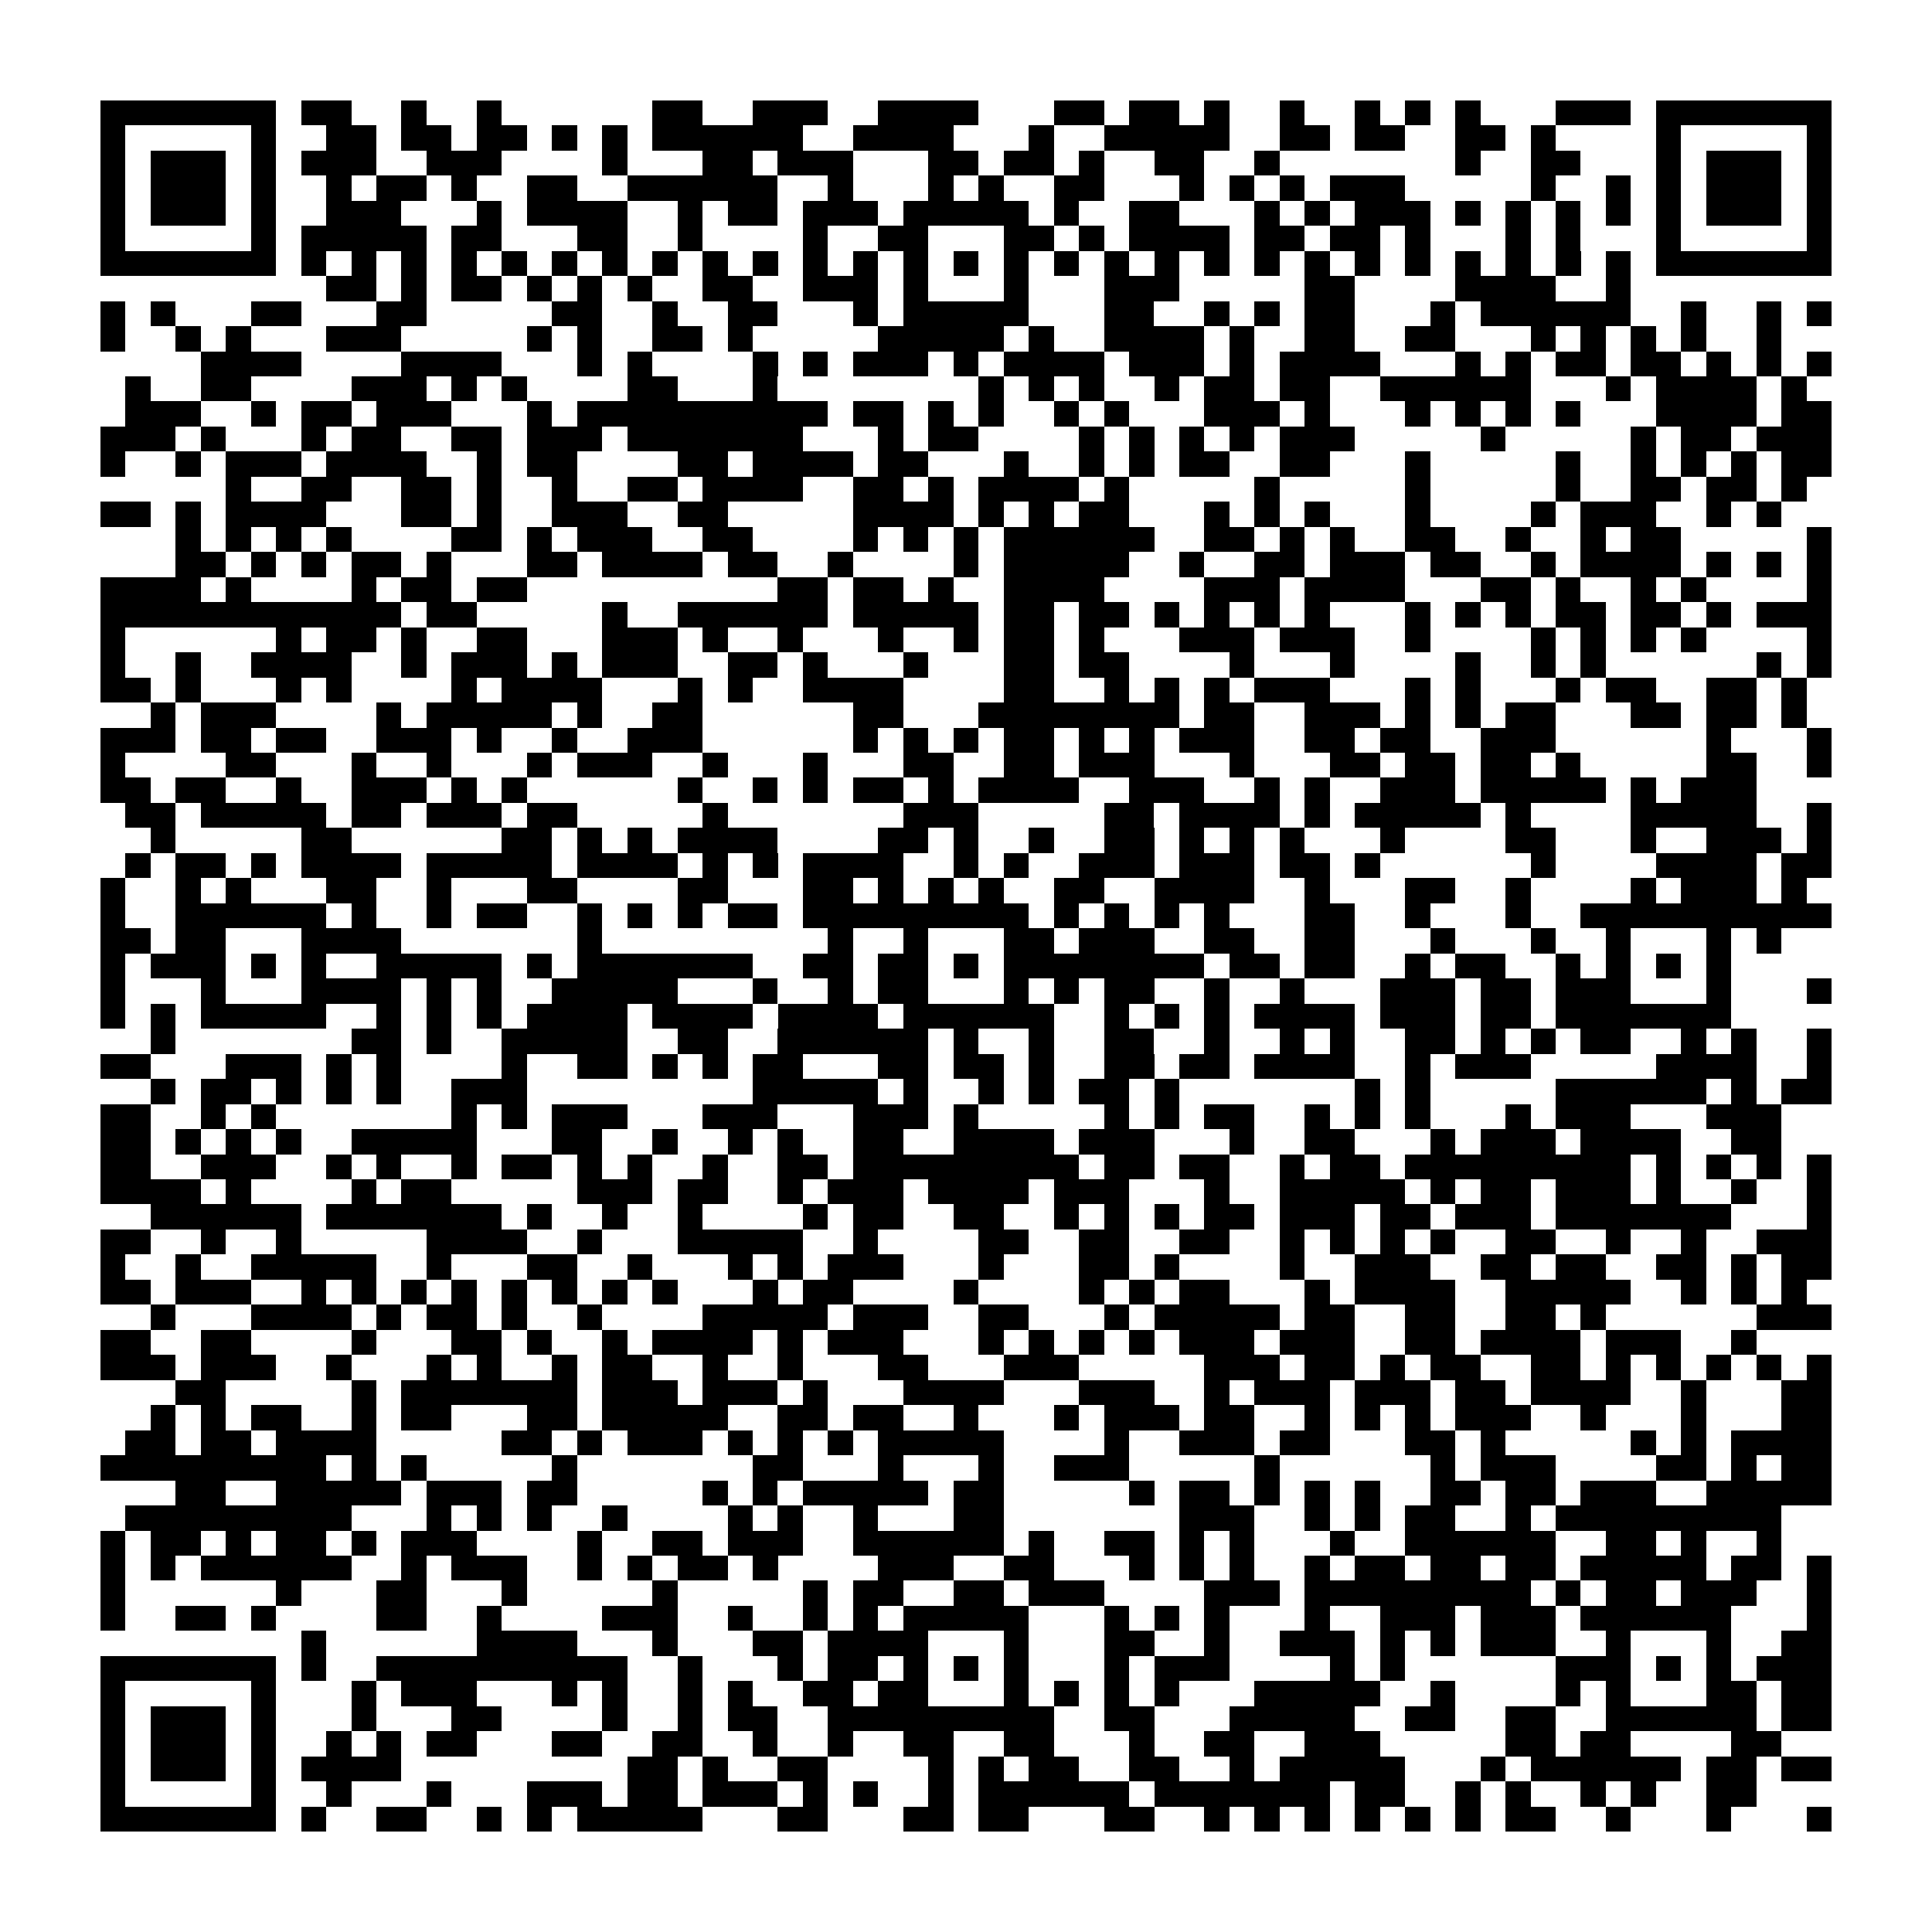 <?xml version="1.0" encoding="utf-8"?><!DOCTYPE svg PUBLIC "-//W3C//DTD SVG 1.1//EN" "http://www.w3.org/Graphics/SVG/1.1/DTD/svg11.dtd"><svg xmlns="http://www.w3.org/2000/svg" viewBox="0 0 77 77" shape-rendering="crispEdges"><path fill="#ffffff" d="M0 0h77v77H0z"/><path stroke="#000000" d="M4 4.5h7m1 0h2m2 0h1m2 0h1m6 0h2m2 0h3m2 0h4m3 0h2m1 0h2m1 0h1m2 0h1m2 0h1m1 0h1m1 0h1m3 0h3m1 0h7M4 5.5h1m5 0h1m2 0h2m1 0h2m1 0h2m1 0h1m1 0h1m1 0h6m2 0h4m3 0h1m2 0h5m2 0h2m1 0h2m2 0h2m1 0h1m4 0h1m5 0h1M4 6.5h1m1 0h3m1 0h1m1 0h3m2 0h3m4 0h1m3 0h2m1 0h3m3 0h2m1 0h2m1 0h1m2 0h2m2 0h1m7 0h1m2 0h2m3 0h1m1 0h3m1 0h1M4 7.5h1m1 0h3m1 0h1m2 0h1m1 0h2m1 0h1m2 0h2m2 0h6m2 0h1m3 0h1m1 0h1m2 0h2m3 0h1m1 0h1m1 0h1m1 0h3m5 0h1m2 0h1m1 0h1m1 0h3m1 0h1M4 8.5h1m1 0h3m1 0h1m2 0h3m3 0h1m1 0h4m2 0h1m1 0h2m1 0h3m1 0h5m1 0h1m2 0h2m3 0h1m1 0h1m1 0h3m1 0h1m1 0h1m1 0h1m1 0h1m1 0h1m1 0h3m1 0h1M4 9.5h1m5 0h1m1 0h5m1 0h2m3 0h2m2 0h1m4 0h1m2 0h2m3 0h2m1 0h1m1 0h4m1 0h2m1 0h2m1 0h1m3 0h1m1 0h1m3 0h1m5 0h1M4 10.5h7m1 0h1m1 0h1m1 0h1m1 0h1m1 0h1m1 0h1m1 0h1m1 0h1m1 0h1m1 0h1m1 0h1m1 0h1m1 0h1m1 0h1m1 0h1m1 0h1m1 0h1m1 0h1m1 0h1m1 0h1m1 0h1m1 0h1m1 0h1m1 0h1m1 0h1m1 0h1m1 0h1m1 0h7M13 11.5h2m1 0h1m1 0h2m1 0h1m1 0h1m1 0h1m2 0h2m2 0h3m1 0h1m3 0h1m3 0h3m5 0h2m4 0h4m2 0h1M4 12.5h1m1 0h1m3 0h2m3 0h2m5 0h2m2 0h1m2 0h2m3 0h1m1 0h5m3 0h2m2 0h1m1 0h1m1 0h2m3 0h1m1 0h6m2 0h1m2 0h1m1 0h1M4 13.5h1m2 0h1m1 0h1m3 0h3m5 0h1m1 0h1m2 0h2m1 0h1m5 0h5m1 0h1m2 0h4m1 0h1m2 0h2m2 0h2m3 0h1m1 0h1m1 0h1m1 0h1m2 0h1M8 14.5h4m4 0h4m3 0h1m1 0h1m4 0h1m1 0h1m1 0h3m1 0h1m1 0h4m1 0h3m1 0h1m1 0h4m3 0h1m1 0h1m1 0h2m1 0h2m1 0h1m1 0h1m1 0h1M5 15.5h1m2 0h2m4 0h3m1 0h1m1 0h1m4 0h2m3 0h1m8 0h1m1 0h1m1 0h1m2 0h1m1 0h2m1 0h2m2 0h6m3 0h1m1 0h4m1 0h1M5 16.5h3m2 0h1m1 0h2m1 0h3m3 0h1m1 0h10m1 0h2m1 0h1m1 0h1m2 0h1m1 0h1m3 0h3m1 0h1m3 0h1m1 0h1m1 0h1m1 0h1m3 0h4m1 0h2M4 17.5h3m1 0h1m3 0h1m1 0h2m2 0h2m1 0h3m1 0h7m3 0h1m1 0h2m4 0h1m1 0h1m1 0h1m1 0h1m1 0h3m5 0h1m5 0h1m1 0h2m1 0h3M4 18.5h1m2 0h1m1 0h3m1 0h4m2 0h1m1 0h2m4 0h2m1 0h4m1 0h2m3 0h1m2 0h1m1 0h1m1 0h2m2 0h2m3 0h1m5 0h1m2 0h1m1 0h1m1 0h1m1 0h2M9 19.5h1m2 0h2m2 0h2m1 0h1m2 0h1m2 0h2m1 0h4m2 0h2m1 0h1m1 0h4m1 0h1m5 0h1m5 0h1m5 0h1m2 0h2m1 0h2m1 0h1M4 20.5h2m1 0h1m1 0h4m3 0h2m1 0h1m2 0h3m2 0h2m5 0h4m1 0h1m1 0h1m1 0h2m3 0h1m1 0h1m1 0h1m3 0h1m4 0h1m1 0h3m2 0h1m1 0h1M7 21.5h1m1 0h1m1 0h1m1 0h1m4 0h2m1 0h1m1 0h3m2 0h2m4 0h1m1 0h1m1 0h1m1 0h6m2 0h2m1 0h1m1 0h1m2 0h2m2 0h1m2 0h1m1 0h2m5 0h1M7 22.5h2m1 0h1m1 0h1m1 0h2m1 0h1m3 0h2m1 0h4m1 0h2m2 0h1m4 0h1m1 0h5m2 0h1m2 0h2m1 0h3m1 0h2m2 0h1m1 0h4m1 0h1m1 0h1m1 0h1M4 23.5h4m1 0h1m4 0h1m1 0h2m1 0h2m10 0h2m1 0h2m1 0h1m2 0h4m4 0h3m1 0h4m3 0h2m1 0h1m2 0h1m1 0h1m4 0h1M4 24.5h12m1 0h2m5 0h1m2 0h6m1 0h5m1 0h2m1 0h2m1 0h1m1 0h1m1 0h1m1 0h1m3 0h1m1 0h1m1 0h1m1 0h2m1 0h2m1 0h1m1 0h3M4 25.5h1m6 0h1m1 0h2m1 0h1m2 0h2m3 0h3m1 0h1m2 0h1m3 0h1m2 0h1m1 0h2m1 0h1m3 0h3m1 0h3m2 0h1m4 0h1m1 0h1m1 0h1m1 0h1m4 0h1M4 26.5h1m2 0h1m2 0h4m2 0h1m1 0h3m1 0h1m1 0h3m2 0h2m1 0h1m3 0h1m3 0h2m1 0h2m4 0h1m3 0h1m4 0h1m2 0h1m1 0h1m6 0h1m1 0h1M4 27.5h2m1 0h1m3 0h1m1 0h1m4 0h1m1 0h4m3 0h1m1 0h1m2 0h4m4 0h2m2 0h1m1 0h1m1 0h1m1 0h3m3 0h1m1 0h1m3 0h1m1 0h2m2 0h2m1 0h1M6 28.5h1m1 0h3m4 0h1m1 0h5m1 0h1m2 0h2m6 0h2m3 0h8m1 0h2m2 0h3m1 0h1m1 0h1m1 0h2m3 0h2m1 0h2m1 0h1M4 29.5h3m1 0h2m1 0h2m2 0h3m1 0h1m2 0h1m2 0h3m6 0h1m1 0h1m1 0h1m1 0h2m1 0h1m1 0h1m1 0h3m2 0h2m1 0h2m2 0h3m6 0h1m3 0h1M4 30.5h1m4 0h2m3 0h1m2 0h1m3 0h1m1 0h3m2 0h1m3 0h1m3 0h2m2 0h2m1 0h3m3 0h1m3 0h2m1 0h2m1 0h2m1 0h1m5 0h2m2 0h1M4 31.5h2m1 0h2m2 0h1m2 0h3m1 0h1m1 0h1m6 0h1m2 0h1m1 0h1m1 0h2m1 0h1m1 0h4m2 0h3m2 0h1m1 0h1m2 0h3m1 0h5m1 0h1m1 0h3M5 32.5h2m1 0h5m1 0h2m1 0h3m1 0h2m5 0h1m7 0h3m5 0h2m1 0h4m1 0h1m1 0h5m1 0h1m4 0h5m2 0h1M6 33.5h1m5 0h2m6 0h2m1 0h1m1 0h1m1 0h4m4 0h2m1 0h1m2 0h1m2 0h2m1 0h1m1 0h1m1 0h1m3 0h1m4 0h2m3 0h1m2 0h3m1 0h1M5 34.5h1m1 0h2m1 0h1m1 0h4m1 0h5m1 0h4m1 0h1m1 0h1m1 0h4m2 0h1m1 0h1m2 0h3m1 0h3m1 0h2m1 0h1m6 0h1m4 0h4m1 0h2M4 35.5h1m2 0h1m1 0h1m3 0h2m2 0h1m3 0h2m4 0h2m3 0h2m1 0h1m1 0h1m1 0h1m2 0h2m2 0h4m2 0h1m3 0h2m2 0h1m4 0h1m1 0h3m1 0h1M4 36.5h1m2 0h6m1 0h1m2 0h1m1 0h2m2 0h1m1 0h1m1 0h1m1 0h2m1 0h9m1 0h1m1 0h1m1 0h1m1 0h1m3 0h2m2 0h1m3 0h1m2 0h10M4 37.5h2m1 0h2m3 0h4m7 0h1m9 0h1m2 0h1m3 0h2m1 0h3m2 0h2m2 0h2m3 0h1m3 0h1m2 0h1m3 0h1m1 0h1M4 38.5h1m1 0h3m1 0h1m1 0h1m2 0h5m1 0h1m1 0h7m2 0h2m1 0h2m1 0h1m1 0h8m1 0h2m1 0h2m2 0h1m1 0h2m2 0h1m1 0h1m1 0h1m1 0h1M4 39.5h1m3 0h1m3 0h4m1 0h1m1 0h1m2 0h5m3 0h1m2 0h1m1 0h2m3 0h1m1 0h1m1 0h2m2 0h1m2 0h1m3 0h3m1 0h2m1 0h3m3 0h1m3 0h1M4 40.5h1m1 0h1m1 0h5m2 0h1m1 0h1m1 0h1m1 0h4m1 0h4m1 0h4m1 0h6m2 0h1m1 0h1m1 0h1m1 0h4m1 0h3m1 0h2m1 0h7M6 41.5h1m7 0h2m1 0h1m2 0h5m2 0h2m2 0h6m1 0h1m2 0h1m2 0h2m2 0h1m2 0h1m1 0h1m2 0h2m1 0h1m1 0h1m1 0h2m2 0h1m1 0h1m2 0h1M4 42.5h2m3 0h3m1 0h1m1 0h1m4 0h1m2 0h2m1 0h1m1 0h1m1 0h2m3 0h2m1 0h2m1 0h1m2 0h2m1 0h2m1 0h4m2 0h1m1 0h3m5 0h4m2 0h1M6 43.5h1m1 0h2m1 0h1m1 0h1m1 0h1m2 0h3m9 0h5m1 0h1m2 0h1m1 0h1m1 0h2m1 0h1m7 0h1m1 0h1m5 0h6m1 0h1m1 0h2M4 44.5h2m2 0h1m1 0h1m7 0h1m1 0h1m1 0h3m3 0h3m3 0h3m1 0h1m5 0h1m1 0h1m1 0h2m2 0h1m1 0h1m1 0h1m3 0h1m1 0h3m3 0h3M4 45.5h2m1 0h1m1 0h1m1 0h1m2 0h5m3 0h2m2 0h1m2 0h1m1 0h1m2 0h2m2 0h4m1 0h3m3 0h1m2 0h2m3 0h1m1 0h3m1 0h4m2 0h2M4 46.5h2m2 0h3m2 0h1m1 0h1m2 0h1m1 0h2m1 0h1m1 0h1m2 0h1m2 0h2m1 0h9m1 0h2m1 0h2m2 0h1m1 0h2m1 0h9m1 0h1m1 0h1m1 0h1m1 0h1M4 47.5h4m1 0h1m4 0h1m1 0h2m5 0h3m1 0h2m2 0h1m1 0h3m1 0h4m1 0h3m3 0h1m2 0h5m1 0h1m1 0h2m1 0h3m1 0h1m2 0h1m2 0h1M6 48.5h6m1 0h7m1 0h1m2 0h1m2 0h1m4 0h1m1 0h2m2 0h2m2 0h1m1 0h1m1 0h1m1 0h2m1 0h3m1 0h2m1 0h3m1 0h7m3 0h1M4 49.5h2m2 0h1m2 0h1m5 0h4m2 0h1m3 0h5m2 0h1m4 0h2m2 0h2m2 0h2m2 0h1m1 0h1m1 0h1m1 0h1m2 0h2m2 0h1m2 0h1m2 0h3M4 50.5h1m2 0h1m2 0h5m2 0h1m3 0h2m2 0h1m3 0h1m1 0h1m1 0h3m3 0h1m3 0h2m1 0h1m4 0h1m2 0h3m2 0h2m1 0h2m2 0h2m1 0h1m1 0h2M4 51.5h2m1 0h3m2 0h1m1 0h1m1 0h1m1 0h1m1 0h1m1 0h1m1 0h1m1 0h1m3 0h1m1 0h2m4 0h1m4 0h1m1 0h1m1 0h2m3 0h1m1 0h4m2 0h5m2 0h1m1 0h1m1 0h1M6 52.5h1m3 0h4m1 0h1m1 0h2m1 0h1m2 0h1m4 0h5m1 0h3m2 0h2m3 0h1m1 0h5m1 0h2m2 0h2m2 0h2m1 0h1m6 0h3M4 53.5h2m2 0h2m4 0h1m3 0h2m1 0h1m2 0h1m1 0h4m1 0h1m1 0h3m3 0h1m1 0h1m1 0h1m1 0h1m1 0h3m1 0h3m2 0h2m1 0h4m1 0h3m2 0h1M4 54.5h3m1 0h3m2 0h1m3 0h1m1 0h1m2 0h1m1 0h2m2 0h1m2 0h1m3 0h2m3 0h3m5 0h3m1 0h2m1 0h1m1 0h2m2 0h2m1 0h1m1 0h1m1 0h1m1 0h1m1 0h1M7 55.5h2m5 0h1m1 0h7m1 0h3m1 0h3m1 0h1m3 0h4m3 0h3m2 0h1m1 0h3m1 0h3m1 0h2m1 0h4m2 0h1m3 0h2M6 56.5h1m1 0h1m1 0h2m2 0h1m1 0h2m3 0h2m1 0h5m2 0h2m1 0h2m2 0h1m3 0h1m1 0h3m1 0h2m2 0h1m1 0h1m1 0h1m1 0h3m2 0h1m3 0h1m3 0h2M5 57.5h2m1 0h2m1 0h4m5 0h2m1 0h1m1 0h3m1 0h1m1 0h1m1 0h1m1 0h5m4 0h1m2 0h3m1 0h2m3 0h2m1 0h1m5 0h1m1 0h1m1 0h4M4 58.5h9m1 0h1m1 0h1m5 0h1m7 0h2m3 0h1m3 0h1m2 0h3m5 0h1m6 0h1m1 0h3m4 0h2m1 0h1m1 0h2M7 59.5h2m2 0h5m1 0h3m1 0h2m5 0h1m1 0h1m1 0h5m1 0h2m5 0h1m1 0h2m1 0h1m1 0h1m1 0h1m2 0h2m1 0h2m1 0h3m2 0h5M5 60.5h9m3 0h1m1 0h1m1 0h1m2 0h1m4 0h1m1 0h1m2 0h1m3 0h2m7 0h3m2 0h1m1 0h1m1 0h2m2 0h1m1 0h9M4 61.5h1m1 0h2m1 0h1m1 0h2m1 0h1m1 0h3m4 0h1m2 0h2m1 0h3m2 0h6m1 0h1m2 0h2m1 0h1m1 0h1m3 0h1m2 0h6m2 0h2m1 0h1m2 0h1M4 62.5h1m1 0h1m1 0h6m2 0h1m1 0h3m2 0h1m1 0h1m1 0h2m1 0h1m4 0h3m2 0h2m3 0h1m1 0h1m1 0h1m2 0h1m1 0h2m1 0h2m1 0h2m1 0h5m1 0h2m1 0h1M4 63.5h1m6 0h1m3 0h2m3 0h1m5 0h1m5 0h1m1 0h2m2 0h2m1 0h3m4 0h3m1 0h9m1 0h1m1 0h2m1 0h3m2 0h1M4 64.5h1m2 0h2m1 0h1m4 0h2m2 0h1m4 0h3m2 0h1m2 0h1m1 0h1m1 0h5m3 0h1m1 0h1m1 0h1m3 0h1m2 0h3m1 0h3m1 0h6m3 0h1M12 65.5h1m6 0h4m3 0h1m3 0h2m1 0h4m3 0h1m3 0h2m2 0h1m2 0h3m1 0h1m1 0h1m1 0h3m2 0h1m3 0h1m2 0h2M4 66.5h7m1 0h1m2 0h10m2 0h1m3 0h1m1 0h2m1 0h1m1 0h1m1 0h1m3 0h1m1 0h3m4 0h1m1 0h1m6 0h3m1 0h1m1 0h1m1 0h3M4 67.5h1m5 0h1m3 0h1m1 0h3m3 0h1m1 0h1m2 0h1m1 0h1m2 0h2m1 0h2m3 0h1m1 0h1m1 0h1m1 0h1m3 0h5m2 0h1m4 0h1m1 0h1m3 0h2m1 0h2M4 68.5h1m1 0h3m1 0h1m3 0h1m3 0h2m4 0h1m2 0h1m1 0h2m2 0h9m2 0h2m3 0h5m2 0h2m2 0h2m2 0h6m1 0h2M4 69.5h1m1 0h3m1 0h1m2 0h1m1 0h1m1 0h2m3 0h2m2 0h2m2 0h1m2 0h1m2 0h2m2 0h2m3 0h1m2 0h2m2 0h3m5 0h2m1 0h2m4 0h2M4 70.5h1m1 0h3m1 0h1m1 0h4m9 0h2m1 0h1m2 0h2m4 0h1m1 0h1m1 0h2m2 0h2m2 0h1m1 0h5m3 0h1m1 0h6m1 0h2m1 0h2M4 71.5h1m5 0h1m2 0h1m3 0h1m3 0h3m1 0h2m1 0h3m1 0h1m1 0h1m2 0h1m1 0h6m1 0h7m1 0h2m2 0h1m1 0h1m2 0h1m1 0h1m2 0h2M4 72.5h7m1 0h1m2 0h2m2 0h1m1 0h1m1 0h5m3 0h2m3 0h2m1 0h2m3 0h2m2 0h1m1 0h1m1 0h1m1 0h1m1 0h1m1 0h1m1 0h2m2 0h1m3 0h1m3 0h1"/></svg>
